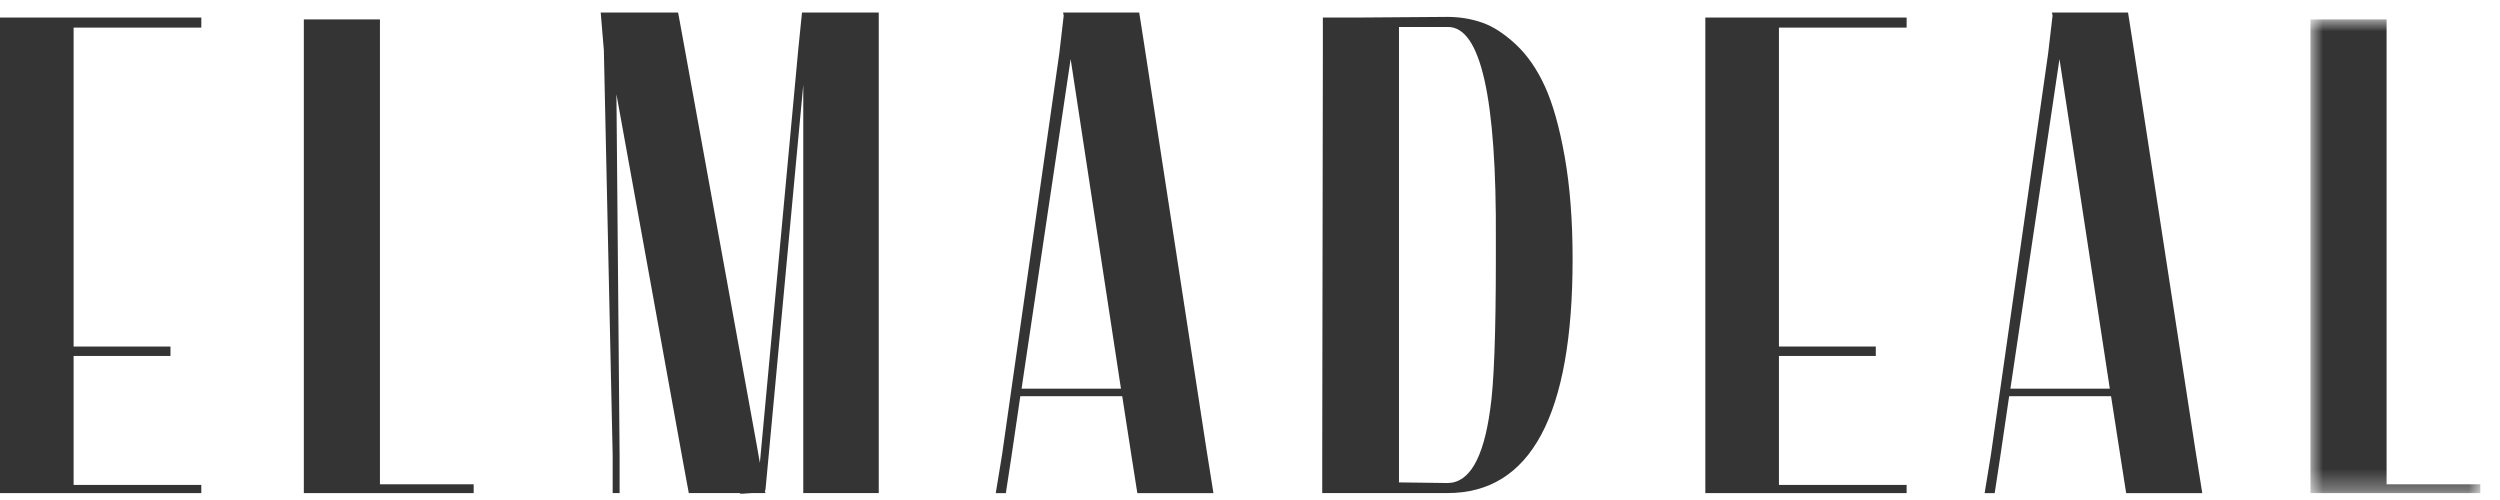 <svg width="120" height="24" viewBox="0 0 120 24" fill="none" xmlns="http://www.w3.org/2000/svg">
<path fill-rule="evenodd" clip-rule="evenodd" d="M7.912 0.842H1.751H0V2.623V16.634V17.086V21.887V23.669H1.751H7.912H9.663V23.276H7.912H3.533V17.086H6.431H8.183V16.634H6.431H3.533V1.325H7.912H9.663V0.842H7.912Z" fill="#343434"/>
<path fill-rule="evenodd" clip-rule="evenodd" d="M14.584 0.932V2.714V21.887V23.669H16.396H20.894H22.736V23.246H20.894H18.237V2.714V0.932H14.584Z" fill="#343434"/>
<path fill-rule="evenodd" clip-rule="evenodd" d="M38.496 0.6L38.316 2.381L36.474 22.219L36.353 21.525L32.82 2.08L32.549 0.6H28.834L28.985 2.412L29.408 21.857V23.668H29.741V21.857L29.589 4.525L32.789 22.188L33.062 23.668H35.507L35.538 23.699H35.628L36.081 23.668H36.745L36.715 23.578L36.745 23.487L38.557 4.072V21.857V23.668H42.18V21.857V2.412V0.6H38.496Z" fill="#343434"/>
<path fill-rule="evenodd" clip-rule="evenodd" d="M51.029 0.6L51.058 0.751L50.847 2.562L48.099 21.827L47.797 23.669H48.281L48.553 21.887L48.975 19.019H53.867L54.349 22.128L54.592 23.669H58.245L57.913 21.585L54.923 2.14L54.682 0.6H51.029ZM51.391 2.834L53.806 18.656H49.035L51.391 2.834Z" fill="#343434"/>
<path fill-rule="evenodd" clip-rule="evenodd" d="M69.476 23.185C70.522 23.185 71.207 22.008 71.529 19.652C71.71 18.445 71.801 16.039 71.801 12.436V11.53C71.841 4.706 71.076 1.295 69.506 1.295H69.476H67.151V23.155L69.476 23.185ZM63.467 23.668V21.887L63.497 2.653V0.841H65.339L69.476 0.811C70.059 0.811 70.613 0.902 71.137 1.083C71.66 1.264 72.198 1.611 72.752 2.125C73.305 2.638 73.774 3.313 74.156 4.148C74.538 4.984 74.855 6.11 75.107 7.529C75.358 8.948 75.485 10.585 75.485 12.436C75.485 19.924 73.481 23.668 69.476 23.668H65.309H63.467Z" fill="#343434"/>
<path fill-rule="evenodd" clip-rule="evenodd" d="M91.518 0.842V1.325H89.767H85.389V16.633H88.287H90.038V17.086H88.287H85.389V23.276H89.767H91.518V23.669H89.767H83.607H81.856V21.887V17.086V16.633V2.623V0.842H83.607H89.767H91.518Z" fill="#343434"/>
<path fill-rule="evenodd" clip-rule="evenodd" d="M101.271 18.657L98.855 2.834L96.499 18.657H101.271ZM105.709 23.669H102.056L101.814 22.129L101.331 19.019H96.439L96.017 21.887L95.745 23.669H95.262L95.564 21.827L98.311 2.563L98.523 0.751L98.493 0.6H99.127H102.146L102.387 2.14L105.377 21.585L105.709 23.669Z" fill="#343434"/>
<mask id="mask0" mask-type="alpha" maskUnits="userSpaceOnUse" x="110" y="0" width="10" height="24">
<path fill-rule="evenodd" clip-rule="evenodd" d="M110.902 0.932H119.054V23.669H110.902V0.932Z" fill="white"/>
</mask>
<g mask="url(#mask0)">
<path fill-rule="evenodd" clip-rule="evenodd" d="M110.902 0.932H114.556V2.714V23.246H117.213H119.055V23.669H117.213H112.714H110.902V21.887V2.714V0.932Z" fill="#343434"/>
</g>
</svg>
